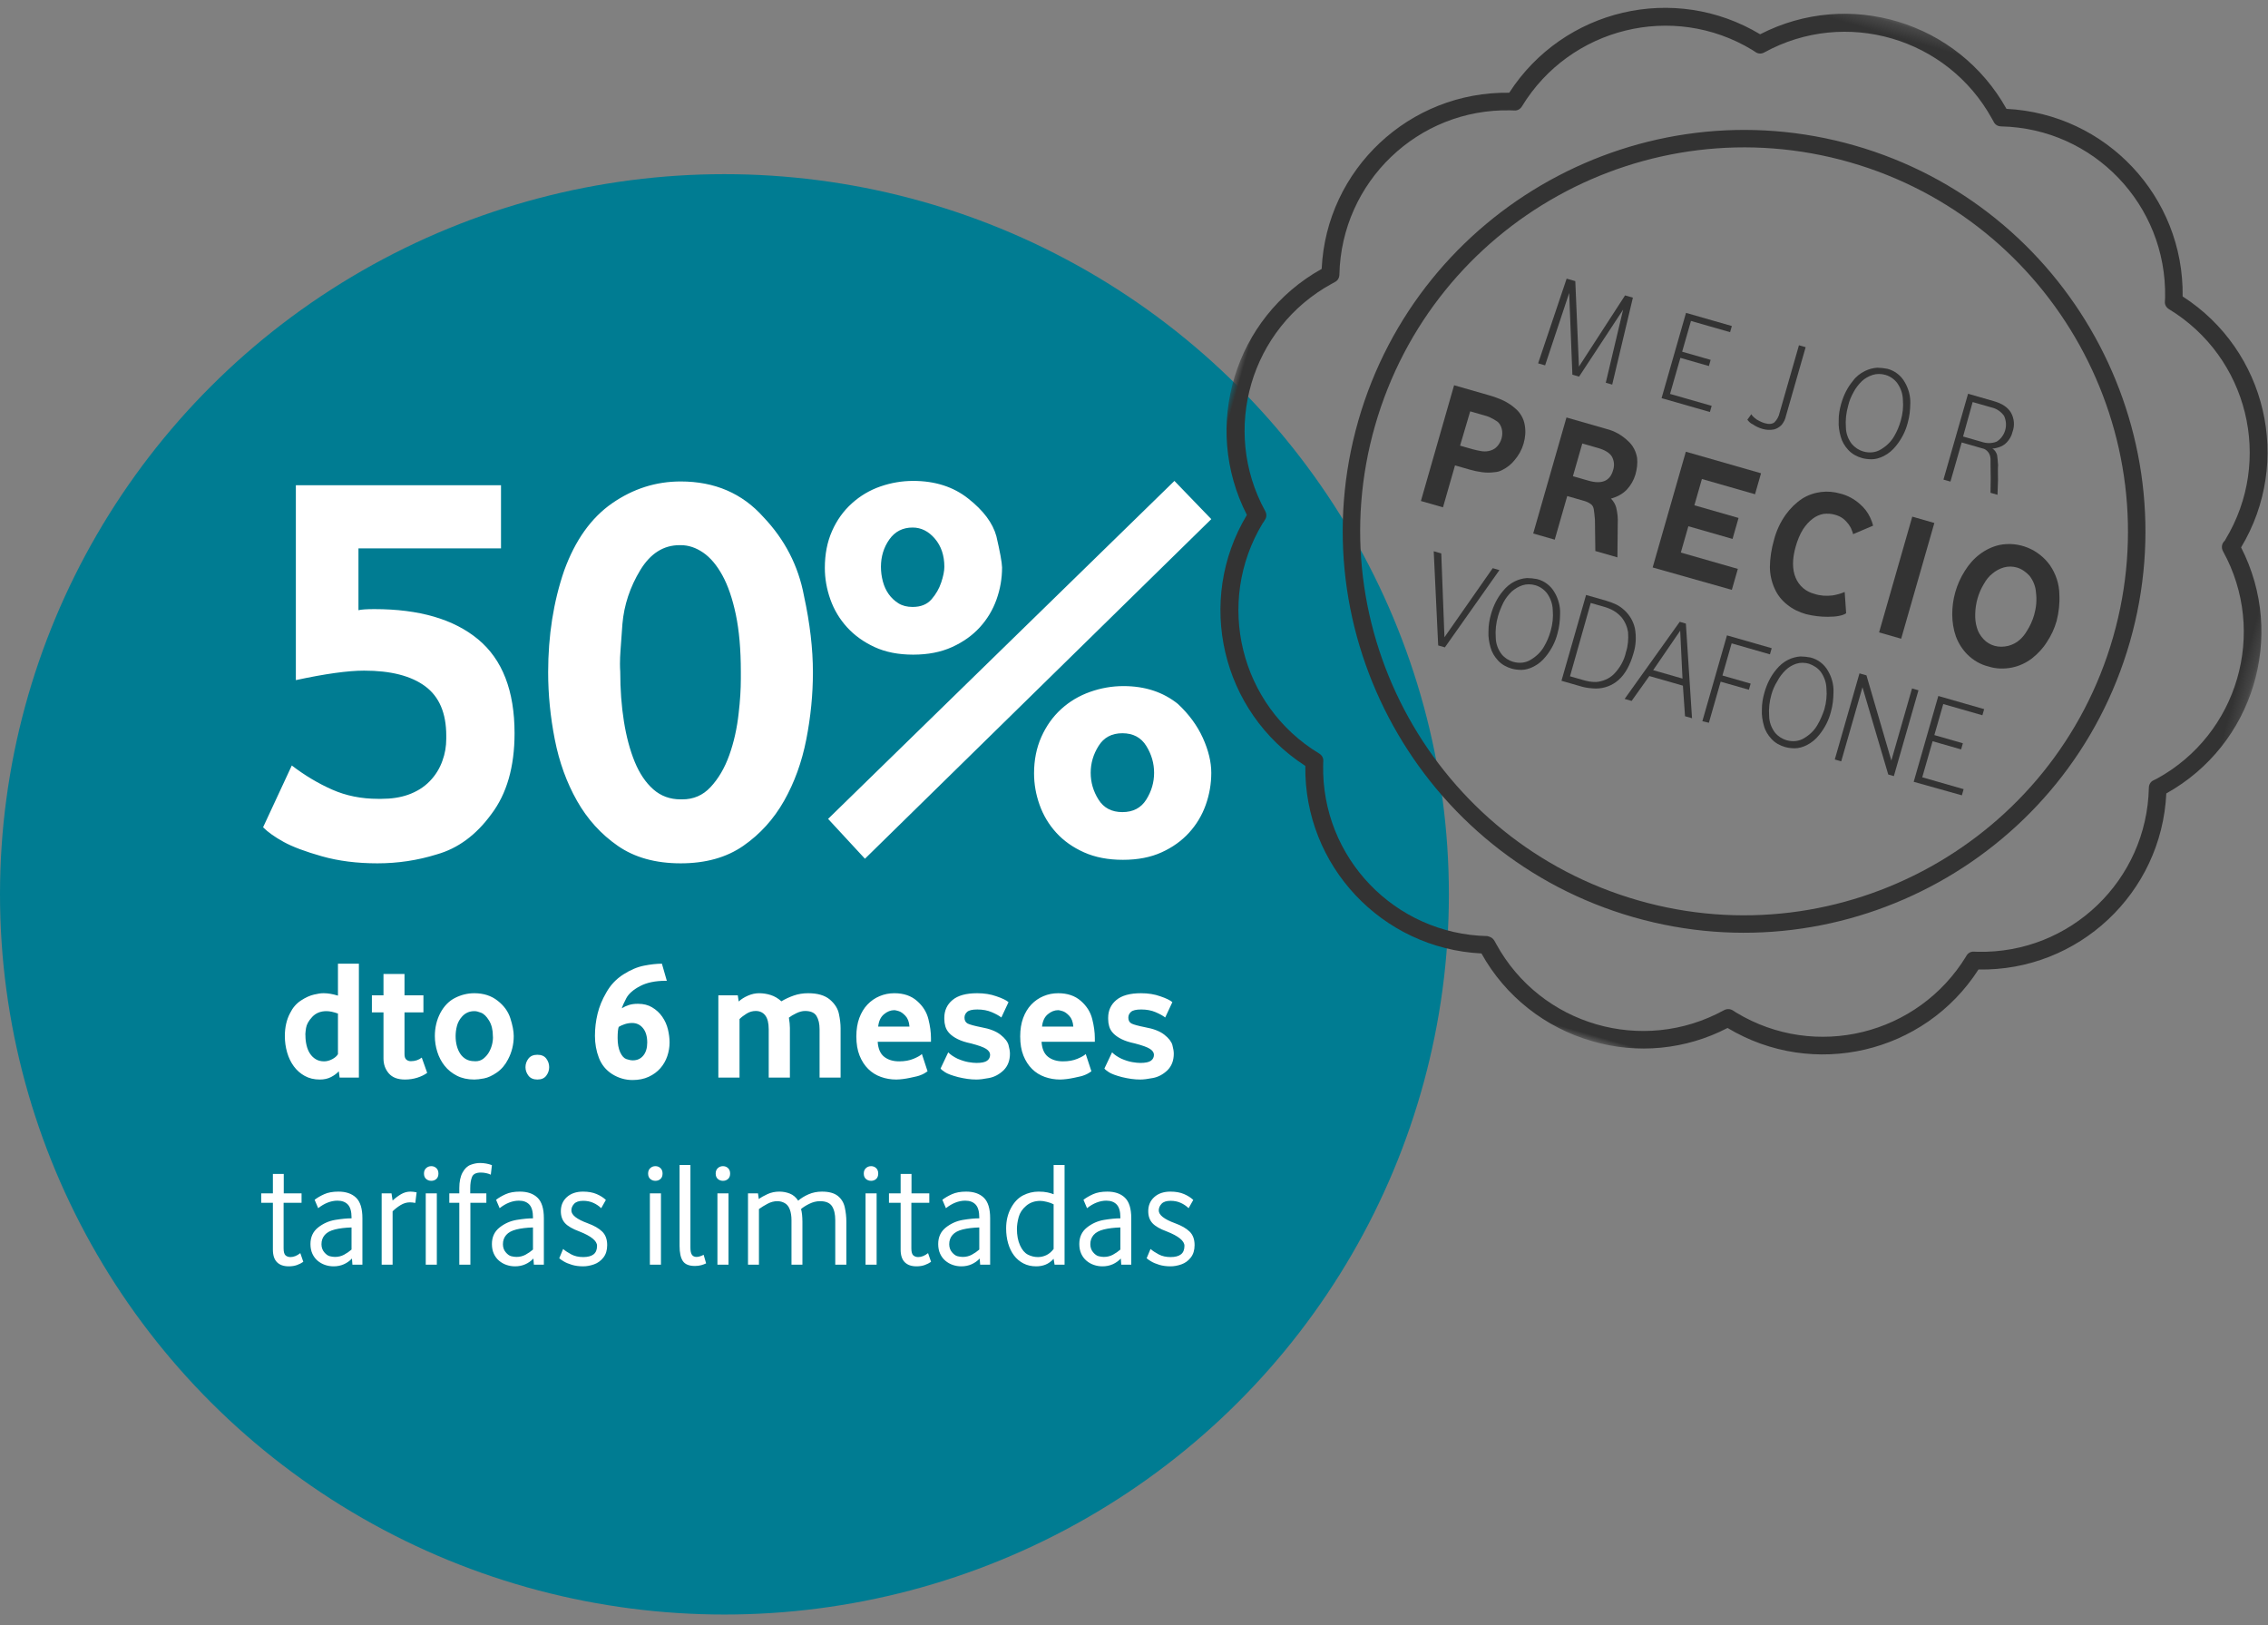 <?xml version="1.0" encoding="UTF-8"?>
<svg width="187px" height="134px" viewBox="0 0 187 134" version="1.1" xmlns="http://www.w3.org/2000/svg" xmlns:xlink="http://www.w3.org/1999/xlink">
    <rect x="0" y="0" width="187" height="134" fill="#808080" stroke="none"/>
    <!-- Generator: Sketch 62 (91390) - https://sketch.com -->
    <title>bodegon</title>
    <desc>Created with Sketch.</desc>
    <defs>
        <polygon id="path-1" points="0 0.253 87.764 0.253 87.764 88 0 88"></polygon>
        <polygon id="path-3" points="0 88.704 87.764 88.704 87.764 0.957 0 0.957"></polygon>
    </defs>
    <g id="Contador-Oferta-Flash-Convergente" stroke="none" stroke-width="1" fill="none" fill-rule="evenodd">
        <g id="PLP-Mobile-320---OfertaFlash---Contador---Móvil-+-Fibra" transform="translate(-16, -211)">
            <g id="Cabecera" transform="translate(16, 71)">
                <g id="bodegon" transform="translate(0, 128)">
                    <g id="Bolo-50%-dto" transform="translate(0, 26)">
                        <ellipse id="Oval" fill="#007C92" cx="59.731" cy="59.731" rx="59.731" ry="59.373"></ellipse>
                        <path d="M31.12,57.174 C32.803,57.174 34.434,56.929 36.013,56.437 C37.756,55.946 39.253,54.843 40.504,53.13 C41.785,51.447 42.426,49.22 42.426,46.449 C42.426,42.949 41.424,40.368 39.421,38.707 C37.417,37.046 34.568,36.216 30.874,36.216 C30.234,36.216 29.794,36.246 29.556,36.305 L29.556,36.305 L29.556,31.211 L41.309,31.211 L41.309,26.005 L24.394,26.005 L24.394,42.07 C26.808,41.549 28.684,41.288 30.025,41.288 C32.215,41.288 33.891,41.716 35.052,42.573 C36.214,43.429 36.795,44.789 36.795,46.651 L36.795,46.651 L36.795,46.896 C36.795,47.537 36.691,48.14 36.482,48.706 C36.259,49.347 35.909,49.913 35.432,50.404 C34.956,50.896 34.36,51.268 33.645,51.521 C33.004,51.745 32.274,51.857 31.455,51.857 L31.455,51.857 L31.165,51.857 C29.794,51.857 28.535,51.603 27.388,51.097 C26.242,50.59 25.132,49.928 24.059,49.108 L24.059,49.108 L21.691,54.203 C22.093,54.605 22.659,55.007 23.389,55.409 C24.119,55.811 25.169,56.206 26.539,56.593 C27.91,56.981 29.437,57.174 31.12,57.174 Z M56.123,57.174 C58.178,57.174 59.899,56.694 61.284,55.733 C62.669,54.772 63.79,53.536 64.647,52.024 C65.503,50.512 66.114,48.825 66.479,46.963 C66.844,45.101 67.026,43.254 67.026,41.422 C67.026,39.486 66.781,37.385 66.289,35.121 C65.827,32.648 64.71,30.481 62.937,28.619 C61.195,26.668 58.923,25.692 56.123,25.692 C54.082,25.692 52.198,26.292 50.47,27.491 C48.742,28.69 47.423,30.541 46.515,33.043 C45.636,35.605 45.196,38.398 45.196,41.422 C45.196,43.254 45.379,45.101 45.744,46.963 C46.109,48.825 46.72,50.512 47.576,52.024 C48.433,53.536 49.553,54.772 50.939,55.733 C52.324,56.694 54.052,57.174 56.123,57.174 Z M56.257,51.901 L56.123,51.901 C55.244,51.901 54.491,51.626 53.866,51.075 C53.24,50.523 52.73,49.767 52.335,48.807 C51.941,47.846 51.643,46.732 51.442,45.466 C51.24,44.2 51.14,42.837 51.14,41.377 C51.125,41.169 51.118,40.953 51.118,40.729 C51.118,40.372 51.132,40 51.162,39.612 C51.207,38.957 51.259,38.234 51.319,37.445 C51.453,35.881 51.944,34.399 52.793,32.998 C53.628,31.628 54.707,30.943 56.033,30.943 L56.033,30.943 L56.123,30.943 C56.763,30.943 57.381,31.148 57.977,31.557 C58.573,31.967 59.102,32.593 59.563,33.434 C60.025,34.276 60.394,35.352 60.67,36.663 C60.945,37.974 61.083,39.545 61.083,41.377 L61.083,41.377 L61.083,41.958 C61.083,42.837 61.023,43.783 60.904,44.796 C60.77,46.032 60.513,47.183 60.133,48.248 C59.753,49.313 59.236,50.196 58.58,50.896 C57.955,51.566 57.18,51.901 56.257,51.901 L56.257,51.901 Z M75.293,39.97 C76.515,39.97 77.584,39.761 78.5,39.344 C79.416,38.927 80.179,38.383 80.79,37.713 C81.401,37.043 81.859,36.279 82.164,35.423 C82.47,34.566 82.622,33.684 82.622,32.775 C82.607,32.343 82.451,31.487 82.153,30.206 C81.855,29.118 81.081,28.083 79.829,27.1 C78.608,26.132 77.096,25.647 75.293,25.647 C74.37,25.647 73.469,25.8 72.59,26.105 C71.711,26.411 70.925,26.876 70.233,27.502 C69.54,28.128 68.996,28.887 68.602,29.781 C68.207,30.675 68.009,31.688 68.009,32.82 C68.009,33.699 68.162,34.566 68.467,35.423 C68.773,36.279 69.231,37.043 69.842,37.713 C70.452,38.383 71.208,38.927 72.11,39.344 C73.011,39.761 74.072,39.97 75.293,39.97 Z M71.316,56.795 L99.872,28.798 L96.833,25.647 L68.278,53.51 L71.316,56.795 Z M75.249,36.037 C74.787,36.037 74.396,35.937 74.076,35.736 C73.756,35.534 73.487,35.281 73.271,34.976 C73.055,34.671 72.895,34.32 72.791,33.926 C72.687,33.531 72.635,33.133 72.635,32.73 C72.635,31.881 72.865,31.129 73.327,30.474 C73.789,29.818 74.43,29.491 75.249,29.491 C75.949,29.491 76.56,29.796 77.081,30.407 C77.602,31.017 77.863,31.792 77.863,32.73 C77.863,33.073 77.777,33.501 77.606,34.015 C77.435,34.529 77.167,34.995 76.802,35.412 C76.437,35.829 75.919,36.037 75.249,36.037 Z M92.588,56.884 C93.809,56.884 94.87,56.679 95.772,56.269 C96.673,55.86 97.429,55.32 98.039,54.65 C98.65,53.979 99.108,53.216 99.414,52.359 C99.719,51.503 99.872,50.62 99.872,49.712 C99.872,48.818 99.641,47.861 99.179,46.84 C98.717,45.82 98.032,44.885 97.123,44.036 C95.902,43.053 94.405,42.562 92.632,42.562 C91.694,42.562 90.774,42.722 89.873,43.042 C88.972,43.362 88.178,43.835 87.493,44.461 C86.808,45.086 86.264,45.85 85.862,46.751 C85.46,47.652 85.259,48.654 85.259,49.756 C85.259,50.635 85.411,51.503 85.717,52.359 C86.022,53.216 86.48,53.979 87.091,54.65 C87.702,55.32 88.465,55.86 89.381,56.269 C90.297,56.679 91.366,56.884 92.588,56.884 Z M92.543,52.951 C91.664,52.951 91.009,52.609 90.577,51.924 C90.145,51.238 89.929,50.501 89.929,49.712 C89.929,48.922 90.145,48.185 90.577,47.5 C91.009,46.799 91.664,46.449 92.543,46.449 C93.422,46.449 94.077,46.796 94.509,47.488 C94.941,48.181 95.157,48.922 95.157,49.712 C95.157,50.501 94.941,51.238 94.509,51.924 C94.077,52.609 93.422,52.951 92.543,52.951 Z" id="50%" fill="#FFFFFF" fill-rule="nonzero"></path>
                        <path d="M26.367,74.998 C26.724,74.998 27.035,74.929 27.298,74.791 C27.562,74.654 27.774,74.496 27.934,74.317 L27.934,74.317 L28.003,74.839 L29.591,74.839 L29.591,65.448 L27.865,65.448 L27.865,68.081 C27.425,67.948 27.04,67.882 26.71,67.882 L26.71,67.882 L26.642,67.882 C26.454,67.882 26.206,67.919 25.899,67.992 C25.555,68.07 25.193,68.234 24.813,68.484 C24.432,68.733 24.134,69.078 23.919,69.518 C23.63,70.059 23.486,70.692 23.486,71.416 C23.486,71.883 23.549,72.334 23.675,72.767 C23.801,73.2 23.985,73.581 24.228,73.911 C24.471,74.241 24.772,74.505 25.129,74.702 C25.487,74.899 25.899,74.998 26.367,74.998 Z M26.724,73.499 C26.458,73.499 26.229,73.44 26.037,73.324 C25.844,73.207 25.685,73.052 25.559,72.859 C25.433,72.667 25.339,72.441 25.277,72.182 C25.215,71.923 25.184,71.654 25.184,71.374 C25.179,71.342 25.177,71.303 25.177,71.258 C25.182,71.138 25.2,70.971 25.232,70.756 C25.278,70.458 25.449,70.151 25.744,69.834 C26.04,69.518 26.431,69.36 26.917,69.36 C27.182,69.36 27.499,69.427 27.865,69.559 L27.865,69.559 L27.865,72.908 C27.769,73.068 27.609,73.207 27.384,73.324 C27.159,73.44 26.939,73.499 26.724,73.499 Z M33.393,74.998 C33.75,74.998 34.091,74.946 34.414,74.843 C34.737,74.74 35.006,74.608 35.222,74.448 L35.222,74.448 L34.775,73.189 C34.523,73.387 34.222,73.485 33.874,73.485 C33.732,73.485 33.609,73.443 33.506,73.358 C33.403,73.273 33.352,73.123 33.352,72.908 L33.352,72.908 L33.352,69.463 L34.912,69.463 L34.912,68.054 L33.352,68.054 L33.352,66.294 L31.619,66.294 L31.619,68.054 L30.663,68.054 L30.663,69.463 L31.619,69.463 L31.619,73.265 C31.619,73.742 31.765,74.15 32.056,74.489 C32.347,74.828 32.792,74.998 33.393,74.998 Z M39.106,74.998 C39.312,74.998 39.579,74.967 39.907,74.905 C40.235,74.843 40.589,74.68 40.969,74.417 C41.349,74.153 41.657,73.792 41.89,73.334 C42.202,72.743 42.358,72.103 42.358,71.416 C42.358,71.012 42.264,70.52 42.076,69.938 C41.897,69.383 41.549,68.904 41.031,68.501 C40.508,68.088 39.867,67.882 39.106,67.882 C38.56,67.882 38.035,68.009 37.528,68.264 C37.022,68.518 36.613,68.936 36.301,69.518 C36.003,70.096 35.854,70.728 35.854,71.416 C35.854,71.856 35.922,72.29 36.057,72.719 C36.192,73.147 36.394,73.53 36.662,73.867 C36.93,74.204 37.268,74.476 37.676,74.685 C38.084,74.893 38.56,74.998 39.106,74.998 Z M39.195,73.492 C39.168,73.487 39.138,73.485 39.106,73.485 C38.849,73.485 38.625,73.431 38.432,73.324 C38.24,73.216 38.08,73.068 37.954,72.88 C37.828,72.692 37.732,72.473 37.666,72.224 C37.599,71.974 37.566,71.704 37.566,71.416 C37.566,71.136 37.604,70.853 37.679,70.567 C37.755,70.28 37.9,70.02 38.116,69.786 C38.382,69.502 38.712,69.36 39.106,69.36 L39.106,69.36 L39.14,69.36 C39.264,69.36 39.434,69.401 39.649,69.484 C39.887,69.571 40.112,69.787 40.323,70.134 C40.534,70.48 40.639,70.907 40.639,71.416 C40.644,71.457 40.646,71.503 40.646,71.553 C40.646,71.672 40.63,71.817 40.598,71.986 C40.552,72.225 40.469,72.457 40.35,72.684 C40.231,72.911 40.068,73.107 39.862,73.272 C39.679,73.419 39.457,73.492 39.195,73.492 Z M44.31,74.998 C44.64,74.998 44.884,74.891 45.042,74.678 C45.201,74.465 45.28,74.232 45.28,73.98 C45.28,73.719 45.201,73.483 45.042,73.272 C44.884,73.061 44.64,72.956 44.31,72.956 C43.98,72.956 43.734,73.061 43.571,73.272 C43.409,73.483 43.327,73.719 43.327,73.98 C43.327,74.232 43.409,74.465 43.571,74.678 C43.734,74.891 43.98,74.998 44.31,74.998 Z M52.155,75.039 C52.659,75.039 53.103,74.949 53.488,74.771 C53.873,74.592 54.193,74.357 54.447,74.066 C54.702,73.775 54.892,73.444 55.018,73.073 C55.144,72.701 55.207,72.323 55.207,71.938 C55.207,71.599 55.162,71.243 55.073,70.869 C54.984,70.496 54.829,70.148 54.609,69.828 C54.389,69.507 54.107,69.246 53.763,69.044 C53.438,68.851 53.058,68.755 52.622,68.755 L52.622,68.755 L52.56,68.755 C52.299,68.755 52.063,68.788 51.852,68.855 C51.641,68.921 51.447,69.012 51.268,69.126 C51.332,68.92 51.458,68.638 51.646,68.281 C51.843,67.919 52.214,67.593 52.76,67.304 C53.314,67.007 54.022,66.858 54.884,66.858 L54.884,66.858 L54.98,66.858 L54.575,65.448 C54.144,65.448 53.653,65.502 53.103,65.61 C52.553,65.717 51.983,65.959 51.392,66.335 C51.098,66.523 50.835,66.741 50.601,66.988 C50.367,67.236 50.161,67.52 49.982,67.841 C49.652,68.404 49.415,68.982 49.271,69.573 C49.126,70.164 49.054,70.774 49.054,71.402 C49.054,72.039 49.162,72.639 49.377,73.203 C49.593,73.767 49.955,74.214 50.463,74.544 C50.99,74.874 51.554,75.039 52.155,75.039 Z M52.182,73.416 C52.022,73.416 51.843,73.382 51.646,73.313 C51.449,73.244 51.279,73.059 51.137,72.756 C50.995,72.445 50.924,72.051 50.924,71.574 C50.924,71.134 50.954,70.829 51.013,70.659 C51.133,70.582 51.293,70.508 51.495,70.439 C51.696,70.371 51.905,70.336 52.12,70.336 C52.487,70.336 52.786,70.478 53.017,70.763 C53.249,71.047 53.365,71.443 53.365,71.952 C53.365,72.401 53.257,72.757 53.042,73.021 C52.826,73.285 52.54,73.416 52.182,73.416 Z M60.975,74.839 L60.975,70.013 C61.136,69.853 61.333,69.702 61.567,69.559 C61.8,69.417 62.048,69.346 62.309,69.346 C62.648,69.346 62.912,69.47 63.1,69.718 C63.288,69.965 63.382,70.343 63.382,70.852 L63.382,70.852 L63.382,74.839 L65.128,74.839 L65.128,70.742 C65.128,70.517 65.1,70.236 65.045,69.896 C65.197,69.777 65.4,69.656 65.657,69.532 C65.914,69.408 66.154,69.346 66.379,69.346 C66.842,69.346 67.157,69.485 67.324,69.762 C67.492,70.04 67.575,70.403 67.575,70.852 L67.575,70.852 L67.575,74.839 L69.308,74.839 L69.308,70.769 C69.308,70.412 69.262,70.018 69.17,69.587 C69.083,69.147 68.829,68.748 68.407,68.391 C67.995,68.052 67.403,67.882 66.633,67.882 C66.212,67.882 65.816,67.946 65.447,68.074 C65.079,68.203 64.738,68.361 64.427,68.549 C64.152,68.301 63.857,68.128 63.543,68.03 C63.229,67.931 62.912,67.882 62.591,67.882 C62.284,67.882 61.978,67.948 61.673,68.081 C61.368,68.214 61.113,68.375 60.907,68.563 L60.907,68.563 L60.831,68.054 L59.229,68.054 L59.229,74.839 L60.975,74.839 Z M73.9,74.998 C74.239,74.993 74.624,74.945 75.055,74.853 C75.495,74.766 75.773,74.695 75.887,74.64 C76.075,74.576 76.272,74.468 76.478,74.317 L76.478,74.317 L76.011,72.894 C75.887,73.018 75.657,73.149 75.32,73.289 C74.983,73.429 74.59,73.499 74.141,73.499 C73.632,73.499 73.219,73.373 72.9,73.121 C72.581,72.869 72.404,72.456 72.367,71.883 L72.367,71.883 L76.76,71.883 L76.76,71.574 C76.76,71.097 76.689,70.577 76.547,70.013 C76.405,69.436 76.091,68.936 75.605,68.514 C75.124,68.093 74.503,67.882 73.742,67.882 C73.311,67.882 72.906,67.962 72.525,68.123 C72.145,68.283 71.811,68.513 71.525,68.814 C71.239,69.114 71.014,69.484 70.851,69.924 C70.689,70.364 70.607,70.87 70.607,71.443 C70.607,72.053 70.695,72.579 70.872,73.021 C71.048,73.463 71.287,73.832 71.587,74.128 C71.887,74.424 72.238,74.642 72.639,74.784 C73.04,74.927 73.46,74.998 73.9,74.998 Z M74.987,70.632 L72.408,70.632 C72.454,70.183 72.612,69.845 72.883,69.618 C73.153,69.391 73.44,69.278 73.742,69.278 C73.802,69.278 73.92,69.304 74.096,69.357 C74.273,69.409 74.458,69.539 74.653,69.745 C74.848,69.951 74.959,70.247 74.987,70.632 L74.987,70.632 Z M80.507,74.998 C80.773,74.998 81.124,74.955 81.559,74.87 C81.994,74.786 82.391,74.574 82.748,74.234 C83.097,73.886 83.271,73.43 83.271,72.866 C83.271,72.678 83.233,72.444 83.157,72.162 C83.082,71.88 82.862,71.594 82.497,71.306 C82.133,71.017 81.603,70.811 80.906,70.687 C80.333,70.572 79.957,70.469 79.778,70.378 C79.609,70.281 79.524,70.121 79.524,69.896 C79.524,69.708 79.597,69.549 79.744,69.419 C79.891,69.288 80.17,69.223 80.583,69.223 C81.032,69.223 81.43,69.297 81.776,69.446 C82.122,69.595 82.384,69.741 82.563,69.883 L82.563,69.883 L83.154,68.618 C82.966,68.457 82.634,68.297 82.157,68.136 C81.69,67.967 81.16,67.882 80.569,67.882 C79.657,67.882 78.977,68.07 78.531,68.446 C78.084,68.822 77.86,69.31 77.86,69.91 L77.86,69.91 L77.86,70.006 C77.86,70.217 77.888,70.417 77.943,70.604 C78.002,70.82 78.117,71.016 78.287,71.192 C78.456,71.369 78.684,71.528 78.971,71.67 C79.257,71.812 79.62,71.929 80.06,72.021 C80.679,72.181 81.096,72.332 81.312,72.474 C81.527,72.617 81.635,72.777 81.635,72.956 C81.635,73.162 81.552,73.326 81.387,73.447 C81.222,73.569 80.929,73.629 80.507,73.629 C80.333,73.629 80.112,73.607 79.844,73.561 C79.576,73.515 79.277,73.421 78.947,73.279 C78.617,73.118 78.362,72.944 78.183,72.756 L78.183,72.756 L77.551,74.09 C77.597,74.163 77.723,74.267 77.929,74.399 C78.135,74.532 78.493,74.665 79.002,74.798 C79.267,74.862 79.524,74.912 79.772,74.946 C80.019,74.98 80.264,74.998 80.507,74.998 Z M87.41,74.998 C87.749,74.993 88.134,74.945 88.565,74.853 C89.005,74.766 89.282,74.695 89.397,74.64 C89.584,74.576 89.782,74.468 89.988,74.317 L89.988,74.317 L89.52,72.894 C89.397,73.018 89.166,73.149 88.829,73.289 C88.492,73.429 88.099,73.499 87.65,73.499 C87.142,73.499 86.728,73.373 86.409,73.121 C86.091,72.869 85.913,72.456 85.877,71.883 L85.877,71.883 L90.27,71.883 L90.27,71.574 C90.27,71.097 90.199,70.577 90.057,70.013 C89.914,69.436 89.6,68.936 89.115,68.514 C88.633,68.093 88.012,67.882 87.252,67.882 C86.821,67.882 86.415,67.962 86.035,68.123 C85.654,68.283 85.321,68.513 85.034,68.814 C84.748,69.114 84.523,69.484 84.361,69.924 C84.198,70.364 84.117,70.87 84.117,71.443 C84.117,72.053 84.205,72.579 84.381,73.021 C84.558,73.463 84.796,73.832 85.096,74.128 C85.396,74.424 85.747,74.642 86.148,74.784 C86.549,74.927 86.97,74.998 87.41,74.998 Z M88.496,70.632 L85.918,70.632 C85.964,70.183 86.122,69.845 86.392,69.618 C86.663,69.391 86.949,69.278 87.252,69.278 C87.311,69.278 87.429,69.304 87.606,69.357 C87.782,69.409 87.968,69.539 88.162,69.745 C88.357,69.951 88.468,70.247 88.496,70.632 L88.496,70.632 Z M94.017,74.998 C94.282,74.998 94.633,74.955 95.068,74.87 C95.504,74.786 95.9,74.574 96.258,74.234 C96.606,73.886 96.78,73.43 96.78,72.866 C96.78,72.678 96.742,72.444 96.667,72.162 C96.591,71.88 96.371,71.594 96.007,71.306 C95.642,71.017 95.112,70.811 94.415,70.687 C93.842,70.572 93.467,70.469 93.288,70.378 C93.118,70.281 93.033,70.121 93.033,69.896 C93.033,69.708 93.107,69.549 93.253,69.419 C93.4,69.288 93.68,69.223 94.092,69.223 C94.541,69.223 94.939,69.297 95.285,69.446 C95.631,69.595 95.893,69.741 96.072,69.883 L96.072,69.883 L96.663,68.618 C96.475,68.457 96.143,68.297 95.667,68.136 C95.199,67.967 94.67,67.882 94.078,67.882 C93.166,67.882 92.487,68.07 92.04,68.446 C91.593,68.822 91.37,69.31 91.37,69.91 L91.37,69.91 L91.37,70.006 C91.37,70.217 91.397,70.417 91.452,70.604 C91.512,70.82 91.626,71.016 91.796,71.192 C91.965,71.369 92.194,71.528 92.48,71.67 C92.766,71.812 93.13,71.929 93.57,72.021 C94.188,72.181 94.605,72.332 94.821,72.474 C95.036,72.617 95.144,72.777 95.144,72.956 C95.144,73.162 95.062,73.326 94.897,73.447 C94.732,73.569 94.438,73.629 94.017,73.629 C93.842,73.629 93.621,73.607 93.353,73.561 C93.085,73.515 92.786,73.421 92.456,73.279 C92.126,73.118 91.872,72.944 91.693,72.756 L91.693,72.756 L91.06,74.09 C91.106,74.163 91.232,74.267 91.438,74.399 C91.645,74.532 92.002,74.665 92.511,74.798 C92.777,74.862 93.033,74.912 93.281,74.946 C93.528,74.98 93.774,74.998 94.017,74.998 Z" id="dto.6meses" fill="#FFFFFF" fill-rule="nonzero"></path>
                        <path d="M23.805,90.398 C24.066,90.398 24.296,90.361 24.497,90.287 C24.697,90.213 24.868,90.126 25.008,90.025 L25.008,90.025 L24.762,89.31 C24.485,89.526 24.214,89.634 23.95,89.634 C23.785,89.634 23.65,89.587 23.543,89.493 C23.437,89.399 23.384,89.207 23.384,88.918 L23.384,88.918 L23.384,85.159 L24.864,85.159 L24.864,84.383 L23.396,84.383 L23.396,82.783 L22.5,82.783 L22.5,84.383 L21.537,84.383 L21.537,85.159 L22.5,85.159 L22.5,89.015 C22.5,89.484 22.613,89.832 22.84,90.058 C23.066,90.285 23.388,90.398 23.805,90.398 Z M27.505,90.398 C27.81,90.398 28.089,90.342 28.344,90.23 C28.599,90.118 28.824,89.959 29.021,89.755 L29.021,89.755 L29.057,90.26 L29.881,90.26 L29.881,86.428 C29.881,85.638 29.707,85.076 29.361,84.741 C29.014,84.406 28.527,84.238 27.902,84.238 C27.433,84.238 27.042,84.31 26.729,84.452 C26.416,84.594 26.153,84.748 25.941,84.912 L25.941,84.912 L26.235,85.604 C26.492,85.399 26.755,85.245 27.024,85.141 C27.292,85.036 27.559,84.984 27.824,84.984 C28.197,84.984 28.483,85.092 28.684,85.306 C28.884,85.521 28.985,85.875 28.985,86.368 L28.985,86.368 L28.985,86.44 C28.616,86.44 28.168,86.483 27.643,86.569 C27.118,86.656 26.646,86.865 26.226,87.198 C25.807,87.531 25.598,87.984 25.598,88.558 C25.598,88.862 25.651,89.13 25.757,89.361 C25.864,89.591 26.007,89.783 26.187,89.935 C26.368,90.088 26.571,90.203 26.798,90.281 C27.025,90.359 27.26,90.398 27.505,90.398 Z M27.619,89.622 C27.495,89.622 27.354,89.603 27.198,89.565 C27.042,89.527 26.887,89.418 26.735,89.237 C26.582,89.057 26.506,88.834 26.506,88.57 C26.506,88.273 26.596,88.02 26.777,87.812 C26.957,87.603 27.239,87.452 27.622,87.357 C28.005,87.263 28.459,87.208 28.985,87.192 L28.985,87.192 L28.985,89.015 C28.796,89.179 28.59,89.322 28.365,89.442 C28.14,89.562 27.892,89.622 27.619,89.622 Z M32.371,90.26 L32.371,85.863 C32.56,85.674 32.778,85.504 33.027,85.351 C33.276,85.199 33.532,85.123 33.797,85.123 C33.937,85.123 34.086,85.139 34.242,85.171 L34.242,85.171 L34.351,84.298 C34.162,84.258 33.994,84.238 33.845,84.238 C33.569,84.238 33.309,84.31 33.066,84.452 C32.824,84.594 32.592,84.768 32.371,84.972 L32.371,84.972 L32.281,84.383 L31.469,84.383 L31.469,90.26 L32.371,90.26 Z M35.56,83.348 C35.724,83.348 35.863,83.297 35.978,83.195 C36.092,83.092 36.149,82.943 36.149,82.746 C36.149,82.558 36.092,82.41 35.978,82.301 C35.863,82.193 35.724,82.139 35.56,82.139 C35.395,82.139 35.254,82.193 35.136,82.301 C35.017,82.41 34.958,82.558 34.958,82.746 C34.958,82.943 35.017,83.092 35.136,83.195 C35.254,83.297 35.395,83.348 35.56,83.348 Z M36.017,90.26 L36.017,84.383 L35.103,84.383 L35.103,90.26 L36.017,90.26 Z M38.784,90.26 L38.784,85.159 L40.101,85.159 L40.101,84.383 L38.772,84.383 L38.772,83.962 C38.772,83.577 38.821,83.265 38.919,83.026 C39.018,82.788 39.259,82.668 39.644,82.668 C39.785,82.668 39.928,82.683 40.074,82.713 C40.221,82.743 40.352,82.787 40.468,82.843 L40.468,82.843 L40.559,82.055 C40.246,81.938 39.917,81.88 39.572,81.88 C39.323,81.88 39.066,81.93 38.799,82.031 C38.532,82.131 38.311,82.344 38.134,82.671 C37.958,82.998 37.87,83.424 37.87,83.95 L37.87,83.95 L37.87,84.383 L37.046,84.383 L37.046,85.159 L37.87,85.159 L37.87,90.26 L38.784,90.26 Z M42.466,90.398 C42.77,90.398 43.05,90.342 43.305,90.23 C43.559,90.118 43.785,89.959 43.982,89.755 L43.982,89.755 L44.018,90.26 L44.842,90.26 L44.842,86.428 C44.842,85.638 44.668,85.076 44.321,84.741 C43.975,84.406 43.488,84.238 42.863,84.238 C42.393,84.238 42.002,84.31 41.69,84.452 C41.377,84.594 41.114,84.748 40.902,84.912 L40.902,84.912 L41.196,85.604 C41.453,85.399 41.716,85.245 41.984,85.141 C42.253,85.036 42.52,84.984 42.784,84.984 C43.157,84.984 43.444,85.092 43.645,85.306 C43.845,85.521 43.945,85.875 43.945,86.368 L43.945,86.368 L43.945,86.44 C43.577,86.44 43.129,86.483 42.604,86.569 C42.079,86.656 41.606,86.865 41.187,87.198 C40.768,87.531 40.559,87.984 40.559,88.558 C40.559,88.862 40.612,89.13 40.718,89.361 C40.824,89.591 40.968,89.783 41.148,89.935 C41.329,90.088 41.532,90.203 41.759,90.281 C41.985,90.359 42.221,90.398 42.466,90.398 Z M42.58,89.622 C42.456,89.622 42.315,89.603 42.159,89.565 C42.002,89.527 41.848,89.418 41.696,89.237 C41.543,89.057 41.467,88.834 41.467,88.57 C41.467,88.273 41.557,88.02 41.738,87.812 C41.918,87.603 42.2,87.452 42.583,87.357 C42.966,87.263 43.42,87.208 43.945,87.192 L43.945,87.192 L43.945,89.015 C43.757,89.179 43.55,89.322 43.326,89.442 C43.101,89.562 42.853,89.622 42.58,89.622 Z M48.084,90.398 C48.369,90.398 48.666,90.344 48.975,90.236 C49.283,90.128 49.542,89.94 49.751,89.673 C49.959,89.407 50.063,89.065 50.063,88.648 C50.063,88.171 49.926,87.799 49.651,87.532 C49.377,87.265 48.981,87.038 48.463,86.849 C47.561,86.52 47.11,86.167 47.11,85.79 C47.11,85.59 47.186,85.407 47.338,85.243 C47.491,85.079 47.739,84.996 48.084,84.996 C48.385,84.996 48.659,85.05 48.905,85.159 C49.152,85.267 49.374,85.415 49.57,85.604 L49.57,85.604 L49.955,84.924 C49.759,84.736 49.505,84.574 49.194,84.44 C48.883,84.306 48.509,84.238 48.072,84.238 C47.519,84.238 47.076,84.388 46.743,84.686 C46.41,84.985 46.243,85.373 46.243,85.851 C46.243,86.26 46.359,86.589 46.589,86.84 C46.82,87.091 47.214,87.318 47.771,87.523 C48.742,87.904 49.227,88.299 49.227,88.708 C49.227,89.029 49.131,89.263 48.938,89.412 C48.746,89.56 48.461,89.634 48.084,89.634 C47.711,89.634 47.387,89.562 47.113,89.418 C46.838,89.273 46.61,89.123 46.43,88.967 L46.43,88.967 L46.111,89.731 C46.175,89.795 46.298,89.881 46.478,89.989 C46.659,90.098 46.885,90.193 47.158,90.275 C47.431,90.357 47.739,90.398 48.084,90.398 Z M54.04,83.348 C54.204,83.348 54.343,83.297 54.458,83.195 C54.572,83.092 54.629,82.943 54.629,82.746 C54.629,82.558 54.572,82.41 54.458,82.301 C54.343,82.193 54.204,82.139 54.04,82.139 C53.875,82.139 53.734,82.193 53.616,82.301 C53.497,82.41 53.438,82.558 53.438,82.746 C53.438,82.943 53.497,83.092 53.616,83.195 C53.734,83.297 53.875,83.348 54.04,83.348 Z M54.497,90.26 L54.497,84.383 L53.583,84.383 L53.583,90.26 L54.497,90.26 Z M57.3,90.368 C57.489,90.368 57.662,90.346 57.821,90.302 C57.979,90.258 58.112,90.208 58.221,90.152 L58.221,90.152 L58.016,89.448 C57.783,89.564 57.589,89.622 57.433,89.622 C57.26,89.622 57.133,89.563 57.051,89.445 C56.968,89.327 56.927,89.131 56.927,88.858 L56.927,88.858 L56.927,82.043 L56.031,82.043 L56.031,88.708 C56.031,89.273 56.121,89.691 56.302,89.962 C56.482,90.233 56.815,90.368 57.3,90.368 Z M59.61,83.348 C59.775,83.348 59.914,83.297 60.028,83.195 C60.143,83.092 60.2,82.943 60.2,82.746 C60.2,82.558 60.143,82.41 60.028,82.301 C59.914,82.193 59.775,82.139 59.61,82.139 C59.446,82.139 59.304,82.193 59.186,82.301 C59.068,82.41 59.009,82.558 59.009,82.746 C59.009,82.943 59.068,83.092 59.186,83.195 C59.304,83.297 59.446,83.348 59.61,83.348 Z M60.067,90.26 L60.067,84.383 L59.153,84.383 L59.153,90.26 L60.067,90.26 Z M62.576,90.26 L62.576,85.676 C62.78,85.528 63.016,85.382 63.283,85.24 C63.549,85.098 63.819,85.026 64.092,85.026 C64.312,85.026 64.517,85.08 64.705,85.186 C64.894,85.292 65.033,85.469 65.123,85.715 C65.214,85.962 65.259,86.254 65.259,86.59 L65.259,86.59 L65.259,90.26 L66.161,90.26 L66.161,86.711 C66.157,86.274 66.119,85.929 66.047,85.676 C66.203,85.536 66.429,85.392 66.724,85.246 C67.018,85.1 67.314,85.026 67.611,85.026 C68.088,85.026 68.417,85.164 68.598,85.438 C68.778,85.713 68.868,86.097 68.868,86.59 L68.868,86.59 L68.868,90.26 L69.783,90.26 L69.783,86.711 C69.783,86.318 69.739,85.926 69.653,85.535 C69.567,85.144 69.376,84.83 69.079,84.593 C68.782,84.357 68.347,84.238 67.773,84.238 C67.372,84.238 67.004,84.312 66.669,84.458 C66.335,84.604 66.049,84.78 65.812,84.984 C65.624,84.7 65.392,84.504 65.117,84.398 C64.843,84.291 64.557,84.238 64.26,84.238 C63.907,84.238 63.583,84.306 63.289,84.44 C62.994,84.574 62.752,84.712 62.564,84.852 L62.564,84.852 L62.498,84.383 L61.674,84.383 L61.674,90.26 L62.576,90.26 Z M71.822,83.348 C71.986,83.348 72.126,83.297 72.24,83.195 C72.354,83.092 72.411,82.943 72.411,82.746 C72.411,82.558 72.354,82.41 72.24,82.301 C72.126,82.193 71.986,82.139 71.822,82.139 C71.657,82.139 71.516,82.193 71.398,82.301 C71.279,82.41 71.22,82.558 71.22,82.746 C71.22,82.943 71.279,83.092 71.398,83.195 C71.516,83.297 71.657,83.348 71.822,83.348 Z M72.279,90.26 L72.279,84.383 L71.365,84.383 L71.365,90.26 L72.279,90.26 Z M75.564,90.398 C75.824,90.398 76.055,90.361 76.255,90.287 C76.456,90.213 76.626,90.126 76.767,90.025 L76.767,90.025 L76.52,89.31 C76.243,89.526 75.973,89.634 75.708,89.634 C75.544,89.634 75.408,89.587 75.302,89.493 C75.196,89.399 75.143,89.207 75.143,88.918 L75.143,88.918 L75.143,85.159 L76.622,85.159 L76.622,84.383 L75.155,84.383 L75.155,82.783 L74.258,82.783 L74.258,84.383 L73.296,84.383 L73.296,85.159 L74.258,85.159 L74.258,89.015 C74.258,89.484 74.372,89.832 74.598,90.058 C74.825,90.285 75.147,90.398 75.564,90.398 Z M79.263,90.398 C79.568,90.398 79.848,90.342 80.102,90.23 C80.357,90.118 80.583,89.959 80.779,89.755 L80.779,89.755 L80.815,90.26 L81.639,90.26 L81.639,86.428 C81.639,85.638 81.466,85.076 81.119,84.741 C80.772,84.406 80.286,84.238 79.66,84.238 C79.191,84.238 78.8,84.31 78.487,84.452 C78.174,84.594 77.912,84.748 77.699,84.912 L77.699,84.912 L77.994,85.604 C78.251,85.399 78.513,85.245 78.782,85.141 C79.051,85.036 79.317,84.984 79.582,84.984 C79.955,84.984 80.242,85.092 80.442,85.306 C80.643,85.521 80.743,85.875 80.743,86.368 L80.743,86.368 L80.743,86.44 C80.374,86.44 79.927,86.483 79.402,86.569 C78.876,86.656 78.404,86.865 77.985,87.198 C77.566,87.531 77.356,87.984 77.356,88.558 C77.356,88.862 77.409,89.13 77.516,89.361 C77.622,89.591 77.765,89.783 77.946,89.935 C78.126,90.088 78.33,90.203 78.556,90.281 C78.783,90.359 79.019,90.398 79.263,90.398 Z M79.378,89.622 C79.253,89.622 79.113,89.603 78.956,89.565 C78.8,89.527 78.646,89.418 78.493,89.237 C78.341,89.057 78.265,88.834 78.265,88.57 C78.265,88.273 78.355,88.02 78.535,87.812 C78.716,87.603 78.998,87.452 79.381,87.357 C79.764,87.263 80.218,87.208 80.743,87.192 L80.743,87.192 L80.743,89.015 C80.555,89.179 80.348,89.322 80.123,89.442 C79.899,89.562 79.65,89.622 79.378,89.622 Z M85.435,90.398 C85.72,90.398 85.98,90.35 86.214,90.254 C86.449,90.158 86.668,89.999 86.873,89.779 L86.873,89.779 L86.951,90.26 L87.775,90.26 L87.775,82.043 L86.873,82.043 L86.873,84.455 C86.737,84.399 86.568,84.349 86.368,84.305 C86.167,84.26 85.923,84.238 85.634,84.238 C85.181,84.238 84.752,84.343 84.349,84.551 C83.946,84.76 83.614,85.11 83.351,85.601 C83.088,86.092 82.957,86.647 82.957,87.264 C82.957,87.709 83.012,88.122 83.122,88.503 C83.233,88.884 83.393,89.215 83.603,89.496 C83.814,89.777 84.074,89.997 84.383,90.158 C84.691,90.318 85.042,90.398 85.435,90.398 Z M85.58,89.634 C85.287,89.634 85.009,89.566 84.746,89.43 C84.484,89.293 84.268,89.037 84.1,88.66 C83.931,88.283 83.847,87.836 83.847,87.318 C83.847,87.03 83.894,86.707 83.988,86.35 C84.083,85.993 84.289,85.679 84.608,85.408 C84.927,85.138 85.317,85.002 85.778,85.002 C85.918,85.002 86.099,85.029 86.32,85.084 C86.54,85.138 86.725,85.205 86.873,85.285 L86.873,85.285 L86.873,88.967 C86.693,89.203 86.491,89.374 86.268,89.478 C86.046,89.582 85.816,89.634 85.58,89.634 Z M90.897,90.398 C91.202,90.398 91.482,90.342 91.737,90.23 C91.991,90.118 92.217,89.959 92.413,89.755 L92.413,89.755 L92.449,90.26 L93.274,90.26 L93.274,86.428 C93.274,85.638 93.1,85.076 92.753,84.741 C92.406,84.406 91.92,84.238 91.294,84.238 C90.825,84.238 90.434,84.31 90.121,84.452 C89.809,84.594 89.546,84.748 89.333,84.912 L89.333,84.912 L89.628,85.604 C89.885,85.399 90.147,85.245 90.416,85.141 C90.685,85.036 90.952,84.984 91.216,84.984 C91.589,84.984 91.876,85.092 92.076,85.306 C92.277,85.521 92.377,85.875 92.377,86.368 L92.377,86.368 L92.377,86.44 C92.008,86.44 91.561,86.483 91.036,86.569 C90.51,86.656 90.038,86.865 89.619,87.198 C89.2,87.531 88.99,87.984 88.99,88.558 C88.99,88.862 89.044,89.13 89.15,89.361 C89.256,89.591 89.4,89.783 89.58,89.935 C89.76,90.088 89.964,90.203 90.191,90.281 C90.417,90.359 90.653,90.398 90.897,90.398 Z M91.012,89.622 C90.887,89.622 90.747,89.603 90.591,89.565 C90.434,89.527 90.28,89.418 90.127,89.237 C89.975,89.057 89.899,88.834 89.899,88.57 C89.899,88.273 89.989,88.02 90.17,87.812 C90.35,87.603 90.632,87.452 91.015,87.357 C91.398,87.263 91.852,87.208 92.377,87.192 L92.377,87.192 L92.377,89.015 C92.189,89.179 91.982,89.322 91.758,89.442 C91.533,89.562 91.284,89.622 91.012,89.622 Z M96.516,90.398 C96.801,90.398 97.098,90.344 97.406,90.236 C97.715,90.128 97.974,89.94 98.182,89.673 C98.391,89.407 98.495,89.065 98.495,88.648 C98.495,88.171 98.358,87.799 98.083,87.532 C97.808,87.265 97.412,87.038 96.895,86.849 C95.993,86.52 95.541,86.167 95.541,85.79 C95.541,85.59 95.618,85.407 95.77,85.243 C95.922,85.079 96.171,84.996 96.516,84.996 C96.817,84.996 97.091,85.05 97.337,85.159 C97.584,85.267 97.805,85.415 98.002,85.604 L98.002,85.604 L98.387,84.924 C98.19,84.736 97.937,84.574 97.626,84.44 C97.315,84.306 96.941,84.238 96.504,84.238 C95.951,84.238 95.507,84.388 95.175,84.686 C94.842,84.985 94.675,85.373 94.675,85.851 C94.675,86.26 94.791,86.589 95.021,86.84 C95.252,87.091 95.646,87.318 96.203,87.523 C97.174,87.904 97.659,88.299 97.659,88.708 C97.659,89.029 97.563,89.263 97.37,89.412 C97.178,89.56 96.893,89.634 96.516,89.634 C96.143,89.634 95.819,89.562 95.544,89.418 C95.27,89.273 95.042,89.123 94.862,88.967 L94.862,88.967 L94.543,89.731 C94.607,89.795 94.729,89.881 94.91,89.989 C95.09,90.098 95.317,90.193 95.59,90.275 C95.862,90.357 96.171,90.398 96.516,90.398 Z" id="tarifasilimitadas" fill="#FFFFFF" fill-rule="nonzero"></path>
                    </g>
                    <g id="sello_mpv" transform="translate(144, 55.5) rotate(16) translate(-144, -55.5) translate(100, 11)">
                        <g id="Group-3" transform="translate(0, 0.704)">
                            <mask id="mask-2" fill="white">
                                <use xlink:href="#path-1"></use>
                            </mask>
                            <g id="Clip-2"></g>
                            <path d="M32.888,82.053 C33.08,82.053 33.271,82.125 33.416,82.269 L33.631,82.484 C39.003,87.904 47.754,87.928 53.174,82.556 C53.365,82.365 53.629,82.292 53.893,82.365 L54.205,82.46 C61.565,84.451 69.143,80.11 71.157,72.749 L71.157,72.726 C71.229,72.462 71.421,72.27 71.685,72.222 L71.972,72.15 C79.358,70.207 83.745,62.631 81.803,55.269 C81.732,55.005 81.803,54.741 81.996,54.574 L82.235,54.358 C87.655,48.987 87.678,40.235 82.308,34.84 C82.067,34.6 82.02,34.24 82.211,33.952 C82.211,33.904 82.235,33.857 82.235,33.833 C84.225,26.471 79.886,18.895 72.524,16.88 C72.26,16.808 72.068,16.616 72.02,16.352 C71.996,16.257 71.972,16.137 71.948,16.04 C69.982,8.656 62.429,4.268 55.068,6.209 C54.804,6.282 54.541,6.209 54.372,6.018 L54.156,5.802 C48.785,0.407 40.033,0.359 34.614,5.73 C34.422,5.922 34.159,5.994 33.895,5.898 L33.583,5.802 C26.222,3.812 18.645,8.176 16.631,15.513 C16.559,15.777 16.367,15.969 16.104,16.016 C16.007,16.04 15.912,16.065 15.815,16.089 C8.431,18.031 4.042,25.608 5.985,32.993 C6.057,33.257 5.985,33.521 5.793,33.688 L5.601,33.88 C0.158,39.251 0.11,48.004 5.481,53.423 C5.673,53.614 5.745,53.878 5.648,54.142 C5.625,54.238 5.601,54.358 5.552,54.453 C3.563,61.815 7.903,69.416 15.264,71.407 C15.528,71.478 15.719,71.671 15.768,71.934 C15.791,72.029 15.815,72.126 15.84,72.222 C17.805,79.607 25.359,83.995 32.744,82.053 L32.888,82.053 Z M43.438,88 C39.41,88 35.526,86.416 32.672,83.563 C24.664,85.434 16.607,80.638 14.449,72.702 C6.56,70.328 1.98,62.103 4.114,54.142 C-1.497,48.148 -1.353,38.772 4.451,32.946 C2.556,24.937 7.376,16.88 15.312,14.722 C17.71,6.833 25.91,2.253 33.871,4.387 C39.866,-1.247 49.242,-1.103 55.092,4.699 C63.101,2.829 71.157,7.624 73.315,15.561 C81.204,17.935 85.784,26.159 83.65,34.121 C89.261,40.115 89.117,49.491 83.314,55.317 C85.209,63.326 80.389,71.407 72.428,73.541 C70.054,81.429 61.829,86.009 53.869,83.875 C51.064,86.536 47.323,88.023 43.438,88 L43.438,88 Z" id="Fill-1" fill="#333333" mask="url(#mask-2)"></path>
                        </g>
                        <path d="M43.894,13.196 C26.437,13.196 12.243,27.391 12.243,44.847 C12.243,62.303 26.437,76.499 43.894,76.499 C61.351,76.499 75.545,62.303 75.545,44.847 C75.545,27.391 61.327,13.196 43.894,13.196 M43.894,77.937 C25.646,77.937 10.804,63.095 10.804,44.847 C10.804,26.6 25.646,11.757 43.894,11.757 C62.142,11.757 76.984,26.6 76.984,44.847 C76.984,63.095 62.142,77.937 43.894,77.937" id="Fill-4" fill="#333333"></path>
                        <polygon id="Fill-6" fill="#333333" points="23.752 36.215 24.088 28.854 24.831 28.854 27.061 35.544 29.099 28.854 29.771 28.854 30.107 36.215 29.555 36.215 29.268 30.028 27.301 36.335 26.725 36.335 24.615 29.933 24.351 36.215"></polygon>
                        <polygon id="Fill-8" fill="#333333" points="34.327 36.215 34.327 28.854 38.259 28.854 38.259 29.381 34.903 29.381 34.903 32.019 37.348 32.019 37.348 32.547 34.903 32.547 34.903 35.639 38.474 35.639 38.474 36.167 34.327 36.167"></polygon>
                        <path d="M41.616,35.927 L41.807,35.399 C41.904,35.496 42.024,35.568 42.143,35.616 C42.288,35.688 42.455,35.735 42.623,35.76 C42.767,35.784 42.911,35.808 43.055,35.808 C43.438,35.808 43.678,35.711 43.822,35.52 C43.966,35.256 44.038,34.944 44.014,34.656 L44.014,28.854 L44.589,28.854 L44.589,34.729 C44.613,35.016 44.565,35.304 44.446,35.568 C44.326,35.784 44.158,35.975 43.942,36.095 C43.655,36.239 43.343,36.311 43.031,36.311 C42.719,36.311 42.431,36.263 42.143,36.167 C41.952,36.144 41.784,36.047 41.616,35.927" id="Fill-10" fill="#333333"></path>
                        <path d="M49.289,32.523 C49.289,33.121 49.386,33.721 49.601,34.297 C49.745,34.776 50.056,35.184 50.441,35.472 C50.775,35.688 51.136,35.807 51.542,35.807 C52.047,35.807 52.551,35.615 52.885,35.233 C53.245,34.849 53.509,34.393 53.63,33.89 C53.749,33.434 53.797,32.978 53.797,32.523 C53.797,31.923 53.701,31.347 53.485,30.796 C53.342,30.341 53.054,29.932 52.67,29.622 C52.358,29.381 51.951,29.237 51.542,29.237 C51.183,29.237 50.823,29.334 50.536,29.525 C50.248,29.717 49.984,29.981 49.817,30.269 C49.625,30.605 49.481,30.965 49.408,31.324 C49.313,31.731 49.265,32.139 49.289,32.523 M48.69,32.523 C48.69,31.803 48.81,31.108 49.098,30.46 C49.241,30.053 49.505,29.693 49.817,29.405 C50.081,29.165 50.392,28.974 50.728,28.854 C50.992,28.782 51.279,28.734 51.542,28.71 C52.166,28.686 52.79,28.926 53.245,29.381 C53.677,29.789 54.012,30.341 54.157,30.916 C54.3,31.444 54.397,31.971 54.397,32.523 C54.421,33.242 54.276,33.961 53.989,34.633 C53.821,35.04 53.581,35.4 53.245,35.712 C52.982,35.951 52.694,36.143 52.358,36.239 C52.094,36.311 51.83,36.359 51.567,36.359 C51.136,36.359 50.68,36.264 50.296,36.024 C49.936,35.807 49.625,35.519 49.408,35.16 C49.169,34.776 48.977,34.369 48.881,33.937 C48.738,33.481 48.69,33.002 48.69,32.523" id="Fill-12" fill="#333333"></path>
                        <path d="M59.096,32.355 L60.679,32.355 C61.11,32.378 61.542,32.259 61.878,31.995 C62.429,31.371 62.429,30.437 61.878,29.789 C61.542,29.525 61.134,29.382 60.703,29.406 L59.072,29.406 L59.096,32.355 Z M58.52,36.215 L58.52,28.854 L60.727,28.854 C61.446,28.854 61.973,29.022 62.357,29.382 C62.741,29.765 62.957,30.316 62.909,30.868 C62.933,31.204 62.837,31.54 62.693,31.827 C62.573,32.067 62.382,32.259 62.165,32.402 C62.022,32.498 61.854,32.595 61.686,32.642 C61.901,32.69 62.094,32.858 62.213,33.05 C62.333,33.314 62.429,33.578 62.525,33.841 C62.549,34.009 62.669,34.393 62.861,35.04 L63.149,36.191 L62.549,36.191 L62.237,35.04 C61.973,34.177 61.83,33.674 61.782,33.506 C61.709,33.314 61.614,33.147 61.446,33.026 C61.278,32.906 61.087,32.834 60.894,32.858 L59.12,32.858 L59.12,36.215 L58.52,36.215 Z" id="Fill-14" fill="#333333"></path>
                        <path d="M19.436,44.511 L20.491,44.511 C20.731,44.511 20.995,44.487 21.235,44.464 C21.427,44.44 21.618,44.392 21.809,44.295 C22.05,44.176 22.266,43.984 22.385,43.744 C22.625,43.265 22.625,42.713 22.361,42.234 C22.218,41.994 22.026,41.802 21.763,41.73 C21.378,41.61 20.971,41.538 20.563,41.562 L19.46,41.562 L19.436,44.511 Z M17.59,49.787 L17.59,39.86 L20.539,39.86 C20.971,39.86 21.427,39.884 21.858,39.955 C22.266,40.028 22.649,40.148 23.033,40.339 C23.488,40.555 23.873,40.939 24.088,41.394 C24.328,41.874 24.424,42.377 24.424,42.905 C24.424,43.432 24.304,43.936 24.088,44.416 C23.92,44.823 23.68,45.159 23.345,45.471 C23.177,45.638 22.985,45.759 22.769,45.83 C22.457,45.974 22.097,46.07 21.763,46.118 C21.427,46.166 21.09,46.19 20.754,46.19 L19.484,46.19 L19.484,49.787 L17.59,49.787 Z" id="Fill-16" fill="#333333"></path>
                        <path d="M29.075,44.368 L30.418,44.368 C31.545,44.368 32.121,43.912 32.121,43.001 C32.145,42.593 32.001,42.21 31.713,41.922 C31.449,41.682 31.018,41.562 30.418,41.562 L29.075,41.562 L29.075,44.368 Z M27.229,49.787 L27.229,39.86 L30.682,39.86 C31.353,39.836 32.024,40.004 32.624,40.316 C33.128,40.555 33.512,40.962 33.751,41.466 C33.919,41.898 33.991,42.354 33.991,42.809 C33.991,43.289 33.871,43.769 33.655,44.2 C33.416,44.656 33.032,45.015 32.6,45.279 C32.864,45.423 33.08,45.639 33.224,45.879 C33.439,46.262 33.607,46.67 33.703,47.101 L34.446,49.787 L32.552,49.787 L31.809,47.317 C31.689,46.981 31.569,46.718 31.473,46.502 C31.402,46.358 31.281,46.215 31.114,46.166 C30.921,46.094 30.73,46.07 30.514,46.07 L29.075,46.07 L29.075,49.81 L27.229,49.81 L27.229,49.787 Z" id="Fill-18" fill="#333333"></path>
                        <polygon id="Fill-20" fill="#333333" points="37.468 49.787 37.468 39.86 43.918 39.86 43.918 41.658 39.362 41.658 39.362 43.912 43.151 43.912 43.151 45.71 39.362 45.71 39.362 47.965 44.253 47.965 44.253 49.763"></polygon>
                        <path d="M46.46,44.871 C46.436,44.079 46.556,43.312 46.819,42.569 C47.035,41.969 47.347,41.418 47.755,40.939 C48.114,40.531 48.594,40.195 49.098,39.98 C49.601,39.764 50.128,39.668 50.68,39.668 C51.279,39.644 51.902,39.789 52.454,40.052 C52.862,40.244 53.245,40.508 53.557,40.867 C53.725,41.059 53.869,41.25 53.989,41.466 L52.598,42.593 C52.551,42.497 52.478,42.402 52.382,42.281 C52.287,42.138 52.142,42.018 51.999,41.898 C51.83,41.778 51.639,41.659 51.447,41.586 C51.208,41.49 50.968,41.466 50.704,41.466 C50.392,41.466 50.081,41.538 49.793,41.659 C49.505,41.802 49.241,42.018 49.05,42.281 C48.81,42.593 48.641,42.953 48.522,43.337 C48.378,43.84 48.33,44.343 48.33,44.871 C48.33,45.95 48.57,46.765 49.026,47.341 C49.481,47.917 50.153,48.228 50.896,48.204 C51.399,48.228 51.902,48.108 52.358,47.917 C52.67,47.773 52.982,47.581 53.245,47.365 L53.845,49.019 C53.63,49.283 53.149,49.523 52.478,49.714 C51.902,49.883 51.303,49.978 50.68,50.002 C50.081,50.002 49.505,49.907 48.953,49.667 C48.426,49.451 47.971,49.116 47.611,48.684 C47.203,48.204 46.916,47.653 46.747,47.077 C46.556,46.382 46.46,45.615 46.46,44.871" id="Fill-22" fill="#333333"></path>
                        <mask id="mask-4" fill="white">
                            <use xlink:href="#path-3"></use>
                        </mask>
                        <g id="Clip-25"></g>
                        <polygon id="Fill-24" fill="#333333" mask="url(#mask-4)" points="56.89 49.787 58.784 49.787 58.784 39.86 56.89 39.86"></polygon>
                        <path d="M64.084,43.601 C63.868,44.416 63.868,45.278 64.084,46.118 C64.179,46.502 64.323,46.861 64.539,47.197 C64.731,47.509 64.995,47.748 65.306,47.94 C65.618,48.133 65.978,48.228 66.337,48.228 C66.721,48.228 67.105,48.108 67.44,47.916 C67.752,47.725 68.016,47.485 68.208,47.173 C68.376,46.909 68.495,46.621 68.567,46.333 C68.711,45.854 68.783,45.375 68.783,44.872 C68.783,44.248 68.664,43.625 68.423,43.073 C68.256,42.593 67.92,42.162 67.512,41.874 C67.152,41.658 66.746,41.514 66.337,41.514 C65.978,41.514 65.618,41.61 65.306,41.802 C64.995,41.994 64.731,42.258 64.539,42.546 C64.323,42.834 64.179,43.193 64.084,43.601 M62.285,46.718 C61.926,45.495 61.926,44.199 62.285,42.977 C62.453,42.377 62.717,41.802 63.1,41.298 C63.46,40.819 63.916,40.412 64.443,40.124 C65.882,39.38 67.632,39.573 68.904,40.579 C69.575,41.131 70.078,41.874 70.318,42.689 C70.558,43.384 70.678,44.104 70.702,44.847 C70.702,45.495 70.605,46.118 70.414,46.718 C70.246,47.317 69.959,47.869 69.599,48.372 C69.239,48.852 68.783,49.259 68.232,49.547 C67.632,49.858 66.985,50.027 66.313,50.003 C65.642,50.027 64.995,49.858 64.419,49.547 C63.891,49.259 63.436,48.852 63.076,48.372 C62.717,47.869 62.453,47.293 62.285,46.718" id="Fill-26" fill="#333333" mask="url(#mask-4)"></path>
                        <polygon id="Fill-27" fill="#333333" mask="url(#mask-4)" points="19.748 53.479 20.395 53.479 22.553 60.05 24.808 53.479 25.383 53.479 22.817 60.841 22.242 60.841"></polygon>
                        <path d="M26.318,57.148 C26.318,57.748 26.415,58.346 26.63,58.922 C26.774,59.402 27.085,59.81 27.469,60.097 C27.78,60.313 28.164,60.434 28.571,60.434 C29.076,60.434 29.579,60.241 29.914,59.858 C30.274,59.474 30.538,59.019 30.659,58.515 C30.778,58.06 30.826,57.604 30.826,57.148 C30.826,56.549 30.73,55.973 30.514,55.421 C30.371,54.966 30.083,54.559 29.699,54.247 C29.387,54.007 28.98,53.863 28.571,53.863 C28.212,53.863 27.852,53.959 27.565,54.151 C27.277,54.342 27.037,54.606 26.846,54.894 C26.654,55.23 26.51,55.59 26.437,55.949 C26.366,56.357 26.318,56.764 26.318,57.148 M25.719,57.148 C25.719,56.429 25.839,55.733 26.126,55.086 C26.294,54.678 26.534,54.319 26.846,54.031 C27.109,53.792 27.421,53.599 27.757,53.48 C28.021,53.407 28.308,53.36 28.571,53.335 C29.195,53.311 29.819,53.551 30.274,54.007 C30.705,54.415 31.041,54.966 31.186,55.566 C31.329,56.093 31.425,56.621 31.425,57.172 C31.45,57.891 31.305,58.61 31.018,59.282 C30.85,59.689 30.61,60.049 30.274,60.361 C30.01,60.601 29.723,60.793 29.387,60.889 C29.123,60.961 28.859,61.008 28.595,61.008 C28.164,61.008 27.709,60.913 27.325,60.673 C26.965,60.457 26.654,60.17 26.437,59.81 C26.198,59.426 26.006,59.019 25.91,58.587 C25.766,58.107 25.719,57.627 25.719,57.148" id="Fill-28" fill="#333333" mask="url(#mask-4)"></path>
                        <path d="M33.391,60.289 L34.446,60.289 C34.639,60.289 34.83,60.289 35.046,60.265 C35.237,60.242 35.43,60.193 35.598,60.146 C36.101,59.954 36.557,59.594 36.821,59.114 C37.156,58.491 37.324,57.796 37.276,57.1 C37.3,56.548 37.18,55.997 36.988,55.469 C36.797,55.062 36.509,54.702 36.125,54.438 C35.885,54.295 35.645,54.174 35.358,54.103 C35.07,54.031 34.758,54.007 34.47,54.007 L33.367,54.007 L33.391,60.289 Z M32.816,60.841 L32.816,53.479 L34.543,53.479 C34.83,53.479 35.142,53.504 35.43,53.552 C35.694,53.599 35.958,53.695 36.197,53.815 C36.724,54.079 37.156,54.487 37.444,55.014 C37.755,55.638 37.923,56.357 37.899,57.053 C37.899,58.059 37.707,58.875 37.324,59.473 C36.964,60.049 36.389,60.482 35.718,60.673 C35.334,60.769 34.95,60.841 34.567,60.841 L32.816,60.841 Z" id="Fill-29" fill="#333333" mask="url(#mask-4)"></path>
                        <path d="M39.842,57.915 L42.359,57.915 L41.088,54.174 L39.842,57.915 Z M38.235,60.841 L40.849,53.479 L41.376,53.479 L44.014,60.841 L43.414,60.841 L42.552,58.467 L39.673,58.467 L38.835,60.841 L38.235,60.841 Z" id="Fill-30" fill="#333333" mask="url(#mask-4)"></path>
                        <polygon id="Fill-31" fill="#333333" mask="url(#mask-4)" points="44.901 60.841 44.901 53.48 48.738 53.48 48.738 54.007 45.453 54.007 45.453 56.764 47.874 56.764 47.874 57.292 45.453 57.292 45.453 60.817"></polygon>
                        <path d="M49.769,57.148 C49.769,57.748 49.865,58.346 50.08,58.922 C50.225,59.402 50.536,59.81 50.919,60.097 C51.231,60.313 51.615,60.434 52.022,60.434 C52.526,60.434 53.029,60.241 53.365,59.858 C53.725,59.474 53.989,59.019 54.109,58.515 C54.229,58.06 54.277,57.604 54.301,57.148 C54.301,56.549 54.205,55.973 53.989,55.421 C53.845,54.966 53.557,54.559 53.174,54.247 C52.862,54.007 52.455,53.887 52.046,53.863 C51.686,53.863 51.327,53.959 51.04,54.151 C50.752,54.342 50.512,54.606 50.344,54.894 C50.152,55.23 50.009,55.59 49.937,55.949 C49.816,56.357 49.769,56.764 49.769,57.148 M49.17,57.148 C49.17,56.429 49.289,55.733 49.576,55.086 C49.745,54.678 49.985,54.319 50.297,54.031 C50.56,53.792 50.871,53.599 51.207,53.48 C51.471,53.407 51.759,53.36 52.022,53.335 C52.646,53.311 53.269,53.551 53.725,54.007 C54.156,54.415 54.492,54.966 54.636,55.566 C54.78,56.093 54.876,56.621 54.876,57.172 C54.9,57.891 54.756,58.61 54.469,59.282 C54.301,59.689 54.061,60.049 53.725,60.361 C53.461,60.601 53.174,60.793 52.838,60.889 C52.574,60.961 52.31,61.008 52.046,61.008 C51.615,61.008 51.159,60.913 50.776,60.673 C50.416,60.457 50.104,60.17 49.888,59.81 C49.649,59.426 49.457,59.019 49.361,58.587 C49.217,58.107 49.17,57.627 49.17,57.148" id="Fill-32" fill="#333333" mask="url(#mask-4)"></path>
                        <polygon id="Fill-33" fill="#333333" mask="url(#mask-4)" points="56.267 60.841 56.267 53.48 56.866 53.48 60.775 59.665 60.775 53.48 61.327 53.48 61.327 60.841 60.846 60.841 56.819 54.511 56.819 60.865 56.267 60.865"></polygon>
                        <polygon id="Fill-34" fill="#333333" mask="url(#mask-4)" points="63.029 60.841 63.029 53.48 66.961 53.48 66.961 54.007 63.604 54.007 63.604 56.669 66.05 56.669 66.05 57.196 63.604 57.196 63.604 60.289 67.153 60.289 67.153 60.817"></polygon>
                    </g>
                </g>
            </g>
        </g>
    </g>
</svg>